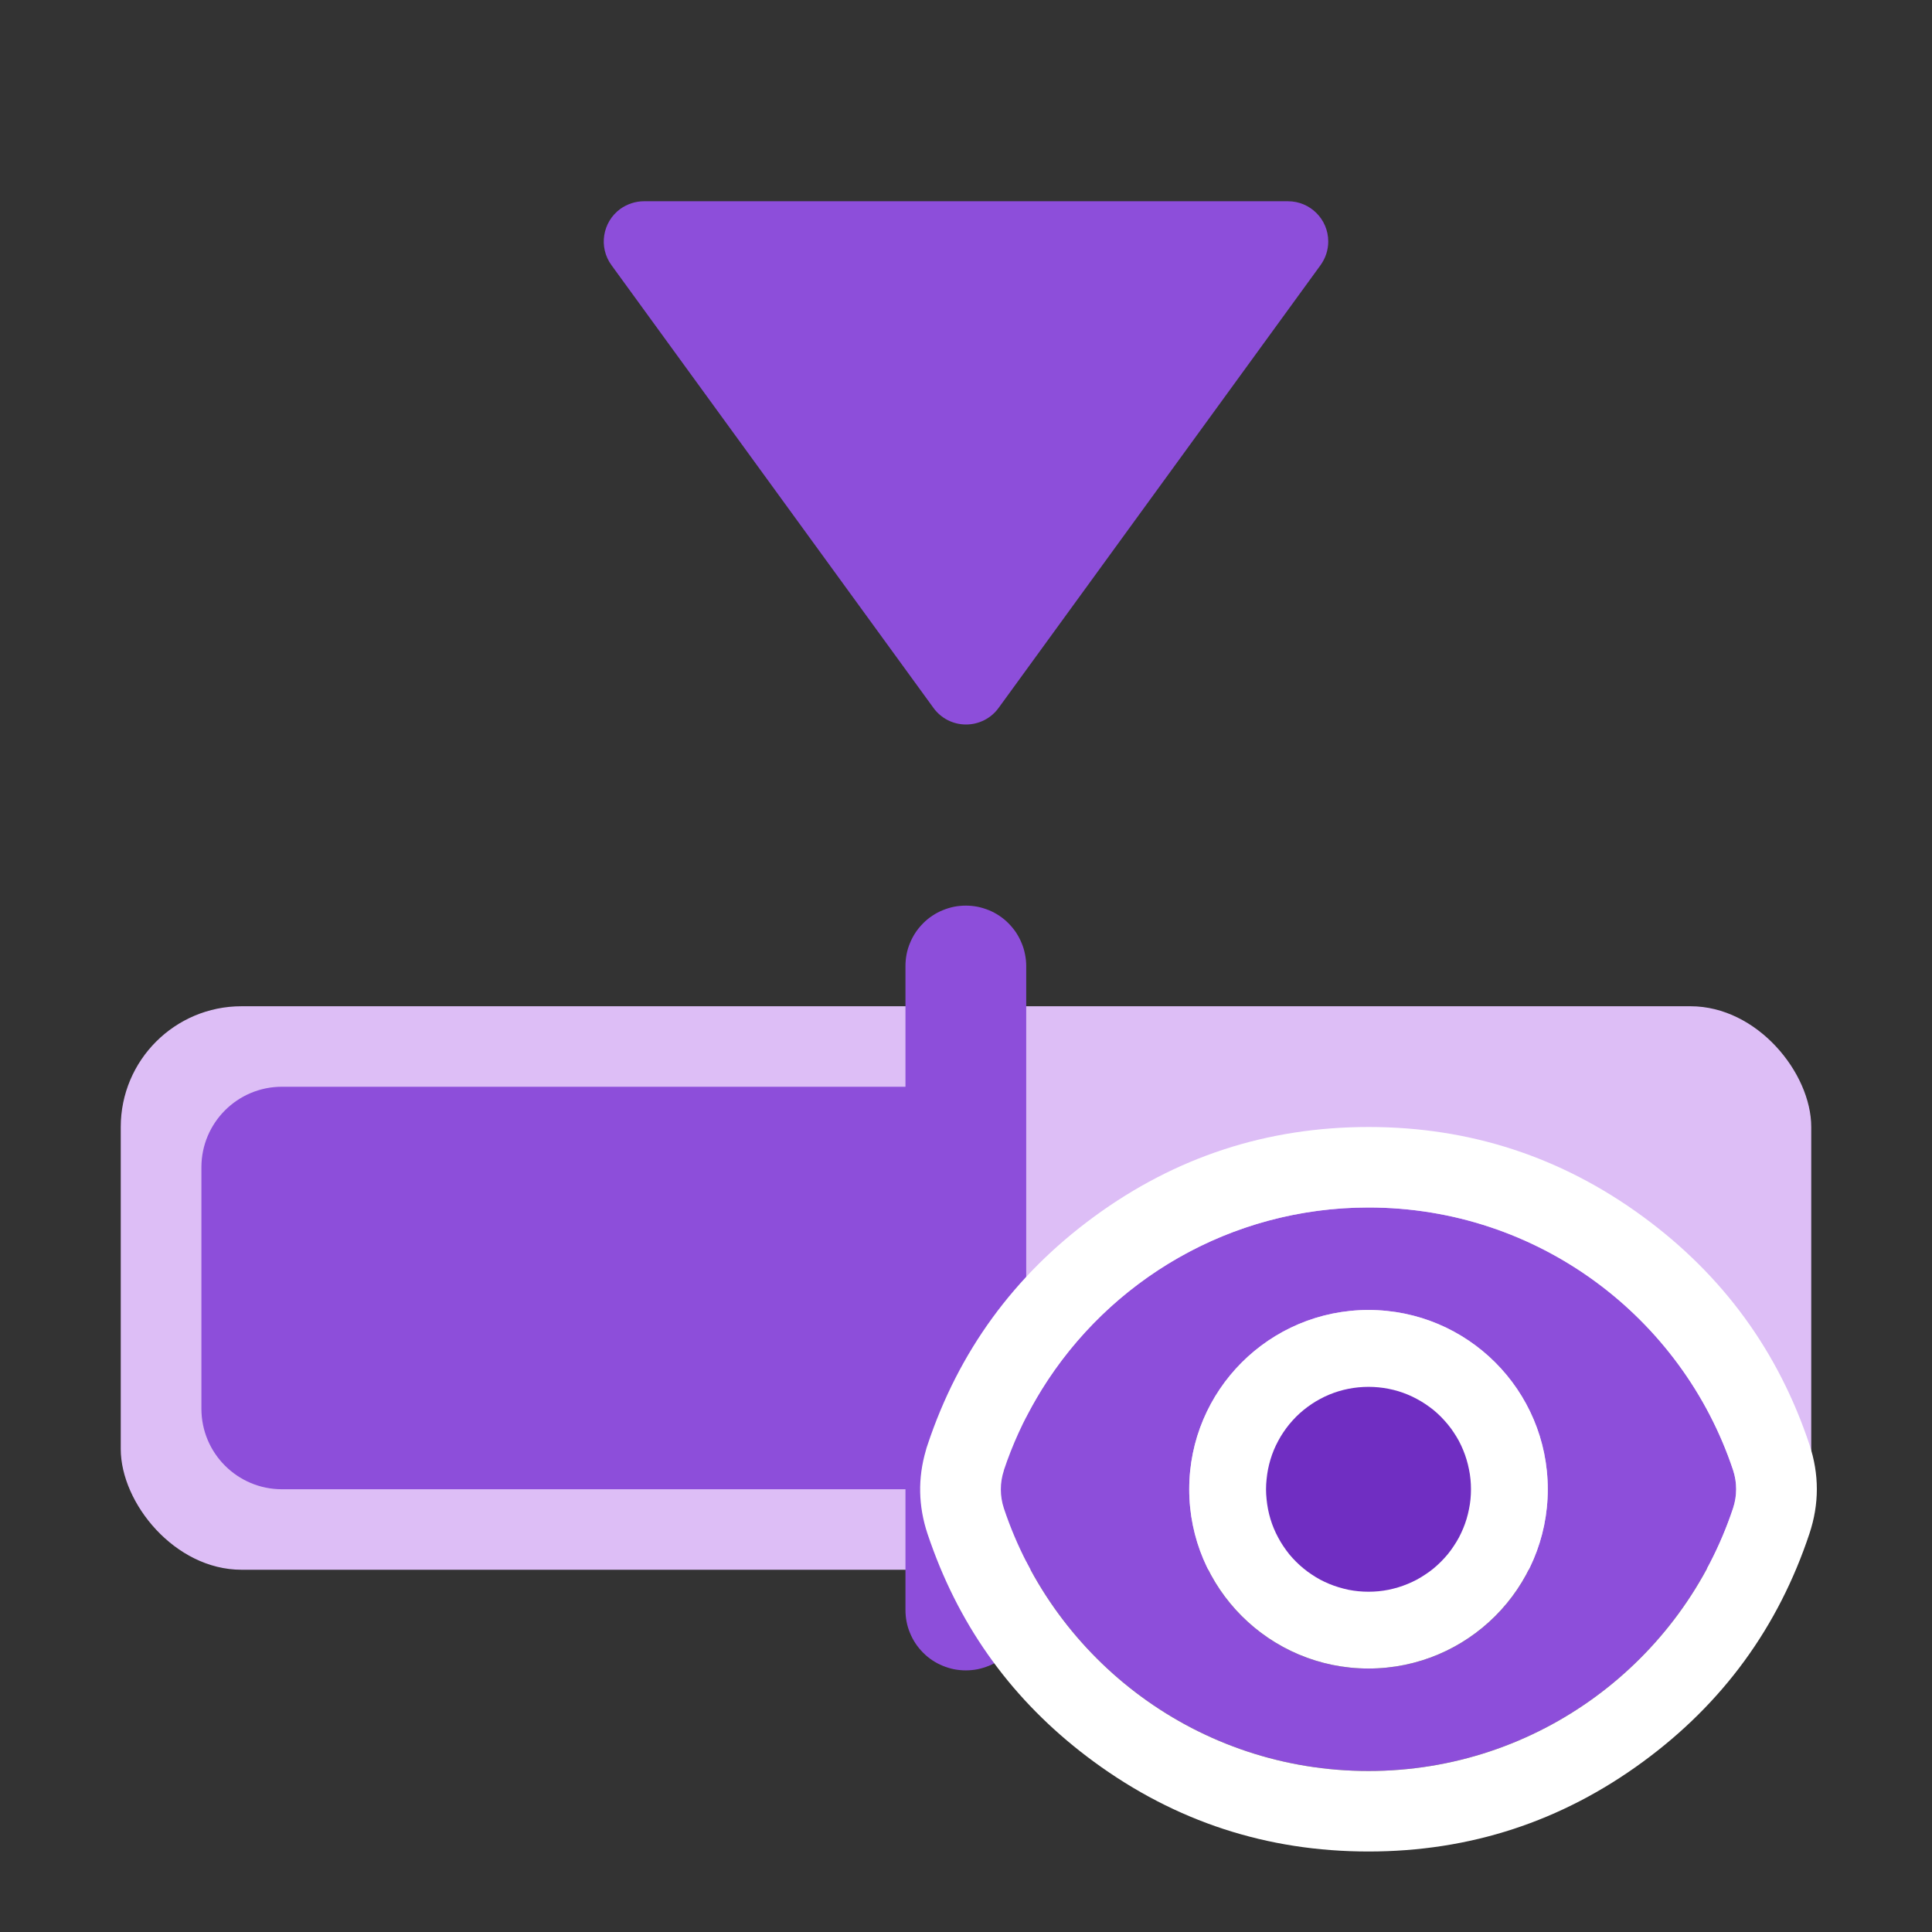 <svg xmlns="http://www.w3.org/2000/svg" xmlns:xlink="http://www.w3.org/1999/xlink" fill="none" version="1.1" width="24" height="24" viewBox="0 0 24 24"><rect x="0" y="0" width="24" height="24" fill="#333333" stroke="none"/><defs><clipPath id="master_svg0_1343_38035"><rect x="0" y="0" width="24" height="24" rx="0"/></clipPath></defs><g clip-path="url(#master_svg0_1343_38035)"><g><rect x="1.5" y="12.5" width="21" height="7" rx="1.5" fill="#DDBEF6" fill-opacity="1"/></g><g><path d="M12,9C11.84,9,11.69,8.924,11.596,8.794L7.596,3.294C7.433,3.071,7.483,2.758,7.706,2.595C7.792,2.534,7.895,2.5,8,2.5L16,2.5C16.276,2.5,16.5,2.724,16.5,3C16.5,3.106,16.466,3.208,16.404,3.294L12.405,8.794C12.311,8.924,12.16,9,12,9Z" fill="#8D4EDA" fill-opacity="1" style="mix-blend-mode:passthrough"/></g><g><path d="M12.002,13.5L3.502,13.5C2.95,13.5,2.502,13.948,2.502,14.5L2.502,17.5C2.502,18.052,2.95,18.5,3.502,18.5L12.002,18.5L12.002,13.5Z" fill="#8D4EDA" fill-opacity="1" style="mix-blend-mode:passthrough"/></g><g><path d="M11.248,12Q11.248,11.926,11.262,11.854Q11.276,11.781,11.305,11.713Q11.333,11.645,11.374,11.583Q11.415,11.522,11.467,11.47Q11.519,11.417,11.581,11.376Q11.642,11.335,11.711,11.307Q11.779,11.279,11.851,11.264Q11.924,11.25,11.998,11.25Q12.071,11.25,12.144,11.264Q12.216,11.279,12.285,11.307Q12.353,11.335,12.414,11.376Q12.476,11.417,12.528,11.47Q12.58,11.522,12.621,11.583Q12.662,11.645,12.69,11.713Q12.719,11.781,12.733,11.854Q12.748,11.926,12.748,12L12.748,20Q12.748,20.074,12.733,20.146Q12.719,20.219,12.69,20.287Q12.662,20.355,12.621,20.417Q12.58,20.478,12.528,20.53Q12.476,20.583,12.414,20.624Q12.353,20.665,12.285,20.693Q12.216,20.721,12.144,20.736Q12.071,20.75,11.998,20.75Q11.924,20.75,11.851,20.736Q11.779,20.721,11.711,20.693Q11.642,20.665,11.581,20.624Q11.519,20.583,11.467,20.53Q11.415,20.478,11.374,20.417Q11.333,20.355,11.305,20.287Q11.276,20.219,11.262,20.146Q11.248,20.074,11.248,20L11.248,12Z" fill-rule="evenodd" fill="#8D4EDA" fill-opacity="1" style="mix-blend-mode:passthrough"/></g><g><path d="M12.47,18.265C13.102,16.369,14.891,15,17.001,15C19.109,15,20.897,16.367,21.529,18.262C21.58,18.416,21.58,18.581,21.529,18.735C20.898,20.631,19.109,22,17,22C14.891,22,13.103,20.633,12.471,18.738C12.42,18.584,12.42,18.419,12.471,18.265L12.47,18.265ZM19.227,18.5C19.227,19.73,18.23,20.727,17,20.727C15.77,20.727,14.773,19.73,14.773,18.5C14.773,17.27,15.77,16.273,17,16.273C18.23,16.273,19.227,17.27,19.227,18.5Z" fill-rule="evenodd" fill="#8D4EDA" fill-opacity="1"/><path d="M11.522,17.95Q12.102,16.206,13.59,15.115Q15.11,14,17.001,14Q18.89,14,20.41,15.114Q21.897,16.204,22.478,17.946Q22.661,18.499,22.478,19.05Q21.898,20.794,20.41,21.885Q18.89,23,17,23Q15.11,23,13.59,21.886Q12.194,20.863,11.597,19.265Q11.558,19.161,11.522,19.054Q11.35,18.536,11.501,18.019Q11.505,18.004,11.509,17.989Q11.515,17.969,11.522,17.95ZM17,22C14.891,22,13.103,20.633,12.471,18.738C12.42,18.584,12.42,18.419,12.471,18.266L12.471,18.265L12.47,18.265L12.47,18.265C12.577,17.945,12.716,17.641,12.885,17.355C12.902,17.325,12.92,17.295,12.939,17.265C13.78,15.906,15.284,15,17.001,15C19.109,15,20.897,16.367,21.529,18.262C21.58,18.416,21.58,18.581,21.529,18.735C20.898,20.631,19.109,22,17,22ZM17,20.727C18.23,20.727,19.227,19.73,19.227,18.5C19.227,17.27,18.23,16.273,17,16.273C15.77,16.273,14.773,17.27,14.773,18.5C14.773,19.73,15.77,20.727,17,20.727ZM17.868,17.632Q18.227,17.992,18.227,18.5Q18.227,19.008,17.868,19.368Q17.508,19.727,17,19.727Q16.492,19.727,16.132,19.368Q15.773,19.008,15.773,18.5Q15.773,17.992,16.132,17.632Q16.492,17.273,17,17.273Q17.508,17.273,17.868,17.632Z" fill-rule="evenodd" fill="#FFFFFF" fill-opacity="1"/></g><g><path d="M18.273,18.5Q18.273,18.563,18.267,18.625Q18.261,18.687,18.248,18.749Q18.236,18.81,18.218,18.87Q18.2,18.93,18.176,18.987Q18.152,19.045,18.123,19.1Q18.093,19.155,18.058,19.207Q18.024,19.259,17.984,19.308Q17.944,19.356,17.9,19.4Q17.856,19.444,17.808,19.484Q17.759,19.524,17.707,19.558Q17.655,19.593,17.6,19.623Q17.545,19.652,17.487,19.676Q17.429,19.7,17.37,19.718Q17.31,19.736,17.248,19.749Q17.187,19.761,17.125,19.767Q17.063,19.773,17,19.773Q16.938,19.773,16.875,19.767Q16.813,19.761,16.752,19.749Q16.691,19.736,16.631,19.718Q16.571,19.7,16.513,19.676Q16.455,19.652,16.4,19.623Q16.345,19.593,16.293,19.558Q16.241,19.524,16.193,19.484Q16.144,19.444,16.1,19.4Q16.056,19.356,16.016,19.308Q15.977,19.259,15.942,19.207Q15.907,19.155,15.878,19.1Q15.848,19.045,15.824,18.987Q15.8,18.93,15.782,18.87Q15.764,18.81,15.752,18.749Q15.74,18.687,15.734,18.625Q15.727,18.563,15.727,18.5Q15.727,18.438,15.734,18.376Q15.74,18.313,15.752,18.252Q15.764,18.191,15.782,18.131Q15.8,18.071,15.824,18.013Q15.848,17.955,15.878,17.9Q15.907,17.845,15.942,17.793Q15.977,17.741,16.016,17.693Q16.056,17.645,16.1,17.6Q16.144,17.556,16.193,17.516Q16.241,17.477,16.293,17.442Q16.345,17.407,16.4,17.378Q16.455,17.348,16.513,17.324Q16.571,17.3,16.631,17.282Q16.691,17.264,16.752,17.252Q16.813,17.24,16.875,17.234Q16.938,17.228,17,17.228Q17.063,17.228,17.125,17.234Q17.187,17.24,17.248,17.252Q17.31,17.264,17.37,17.282Q17.429,17.3,17.487,17.324Q17.545,17.348,17.6,17.378Q17.655,17.407,17.707,17.442Q17.759,17.477,17.808,17.516Q17.856,17.556,17.9,17.6Q17.944,17.645,17.984,17.693Q18.024,17.741,18.058,17.793Q18.093,17.845,18.123,17.9Q18.152,17.955,18.176,18.013Q18.2,18.071,18.218,18.131Q18.236,18.191,18.248,18.252Q18.261,18.313,18.267,18.376Q18.273,18.438,18.273,18.5Z" fill="#702EC2" fill-opacity="1"/></g></g></svg>
